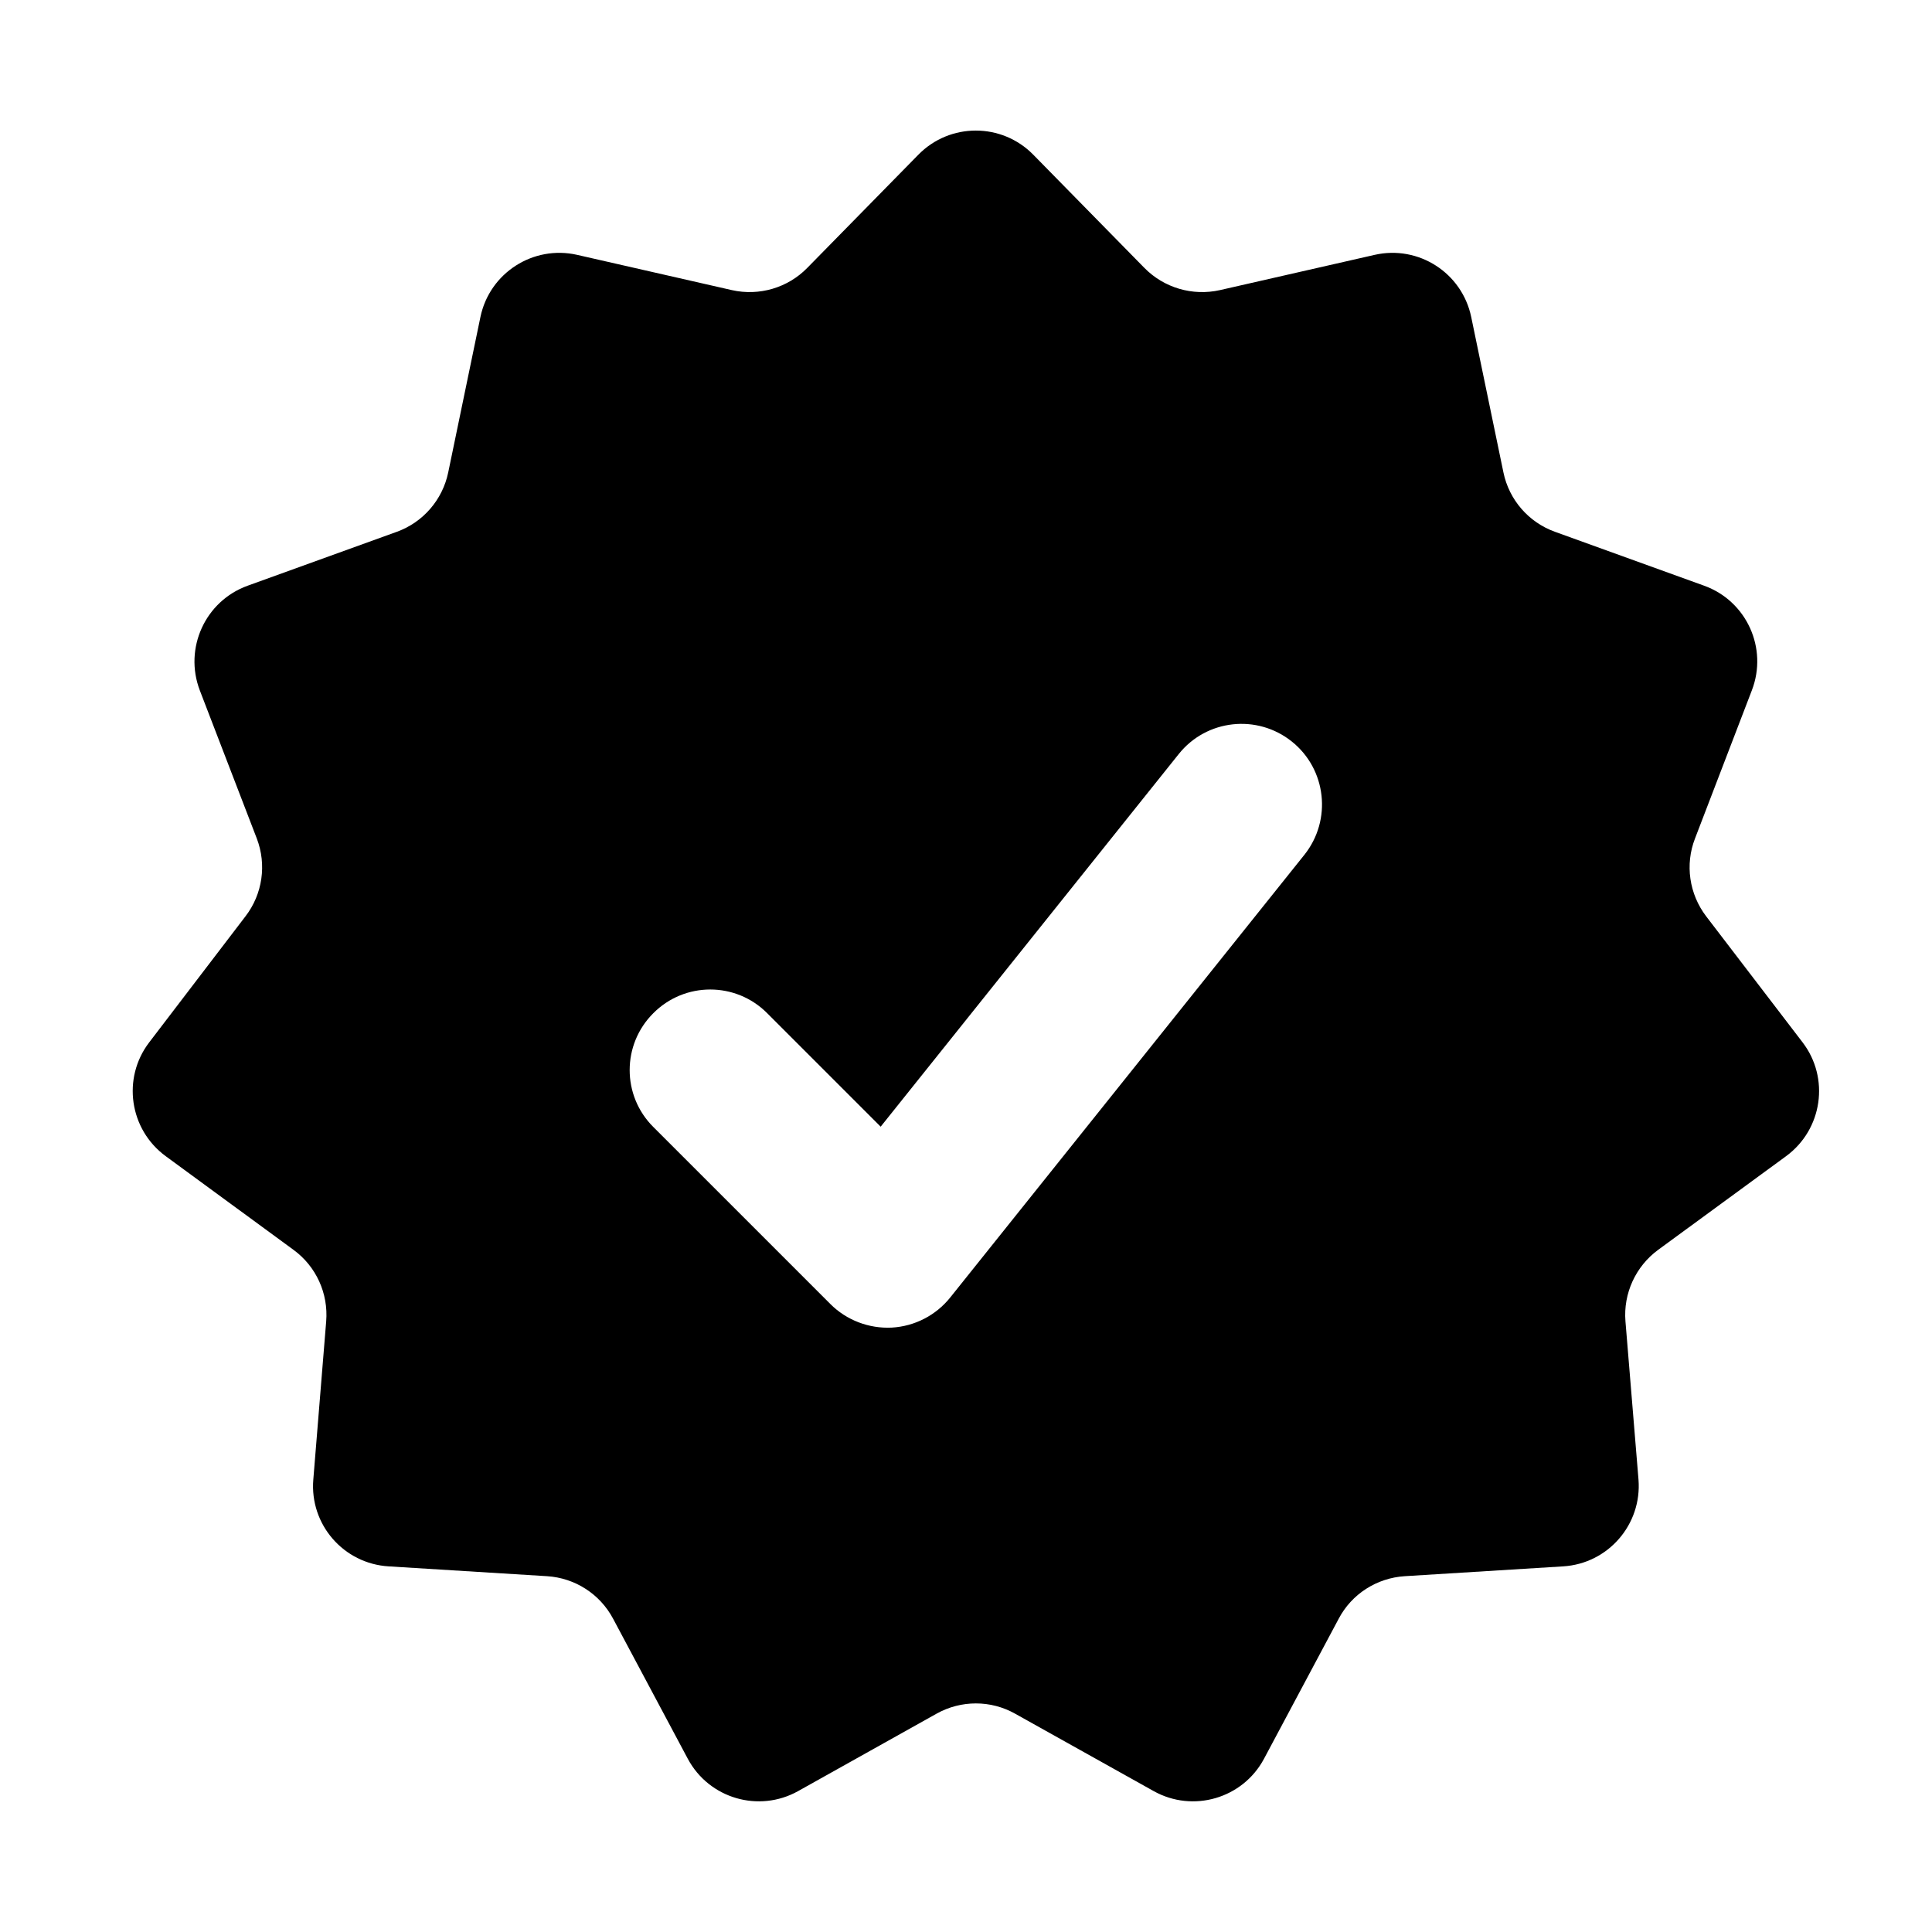 <svg width="12" height="12" viewBox="0 0 12 12" fill="none" xmlns="http://www.w3.org/2000/svg">
<g id="Verified-Label">
<path id="Subtract" fill-rule="evenodd" clip-rule="evenodd" d="M6.418 0.961C6.222 0.761 5.9 0.761 5.704 0.961L5.014 1.664C4.893 1.788 4.715 1.84 4.546 1.802L3.585 1.583C3.312 1.521 3.041 1.695 2.984 1.969L2.784 2.934C2.749 3.104 2.628 3.244 2.465 3.303L1.538 3.638C1.275 3.733 1.141 4.026 1.241 4.288L1.595 5.208C1.657 5.37 1.631 5.553 1.525 5.691L0.927 6.474C0.757 6.696 0.803 7.015 1.029 7.181L1.823 7.763C1.964 7.866 2.04 8.034 2.026 8.207L1.946 9.19C1.923 9.469 2.134 9.712 2.414 9.729L3.398 9.79C3.571 9.801 3.726 9.9 3.808 10.054L4.272 10.924C4.404 11.171 4.713 11.261 4.957 11.125L5.817 10.644C5.969 10.559 6.154 10.559 6.305 10.644L7.166 11.125C7.41 11.261 7.719 11.171 7.851 10.924L8.315 10.054C8.396 9.9 8.552 9.801 8.725 9.79L9.709 9.729C9.988 9.712 10.199 9.469 10.177 9.19L10.096 8.207C10.082 8.034 10.159 7.866 10.299 7.763L11.094 7.181C11.32 7.015 11.366 6.696 11.196 6.474L10.597 5.691C10.492 5.553 10.465 5.37 10.528 5.208L10.881 4.288C10.982 4.026 10.848 3.733 10.585 3.638L9.658 3.303C9.494 3.244 9.373 3.104 9.338 2.934L9.138 1.969C9.081 1.695 8.811 1.521 8.538 1.583L7.577 1.802C7.407 1.84 7.23 1.788 7.108 1.664L6.418 0.961ZM8.102 5.309C8.274 5.093 8.239 4.778 8.024 4.606C7.808 4.433 7.493 4.468 7.321 4.684L5.47 6.998L4.765 6.293C4.57 6.097 4.253 6.097 4.058 6.293C3.862 6.488 3.862 6.805 4.058 7L5.158 8.1C5.258 8.2 5.397 8.253 5.539 8.246C5.681 8.238 5.813 8.17 5.902 8.059L8.102 5.309Z" fill="black"/>
</g>
</svg>
